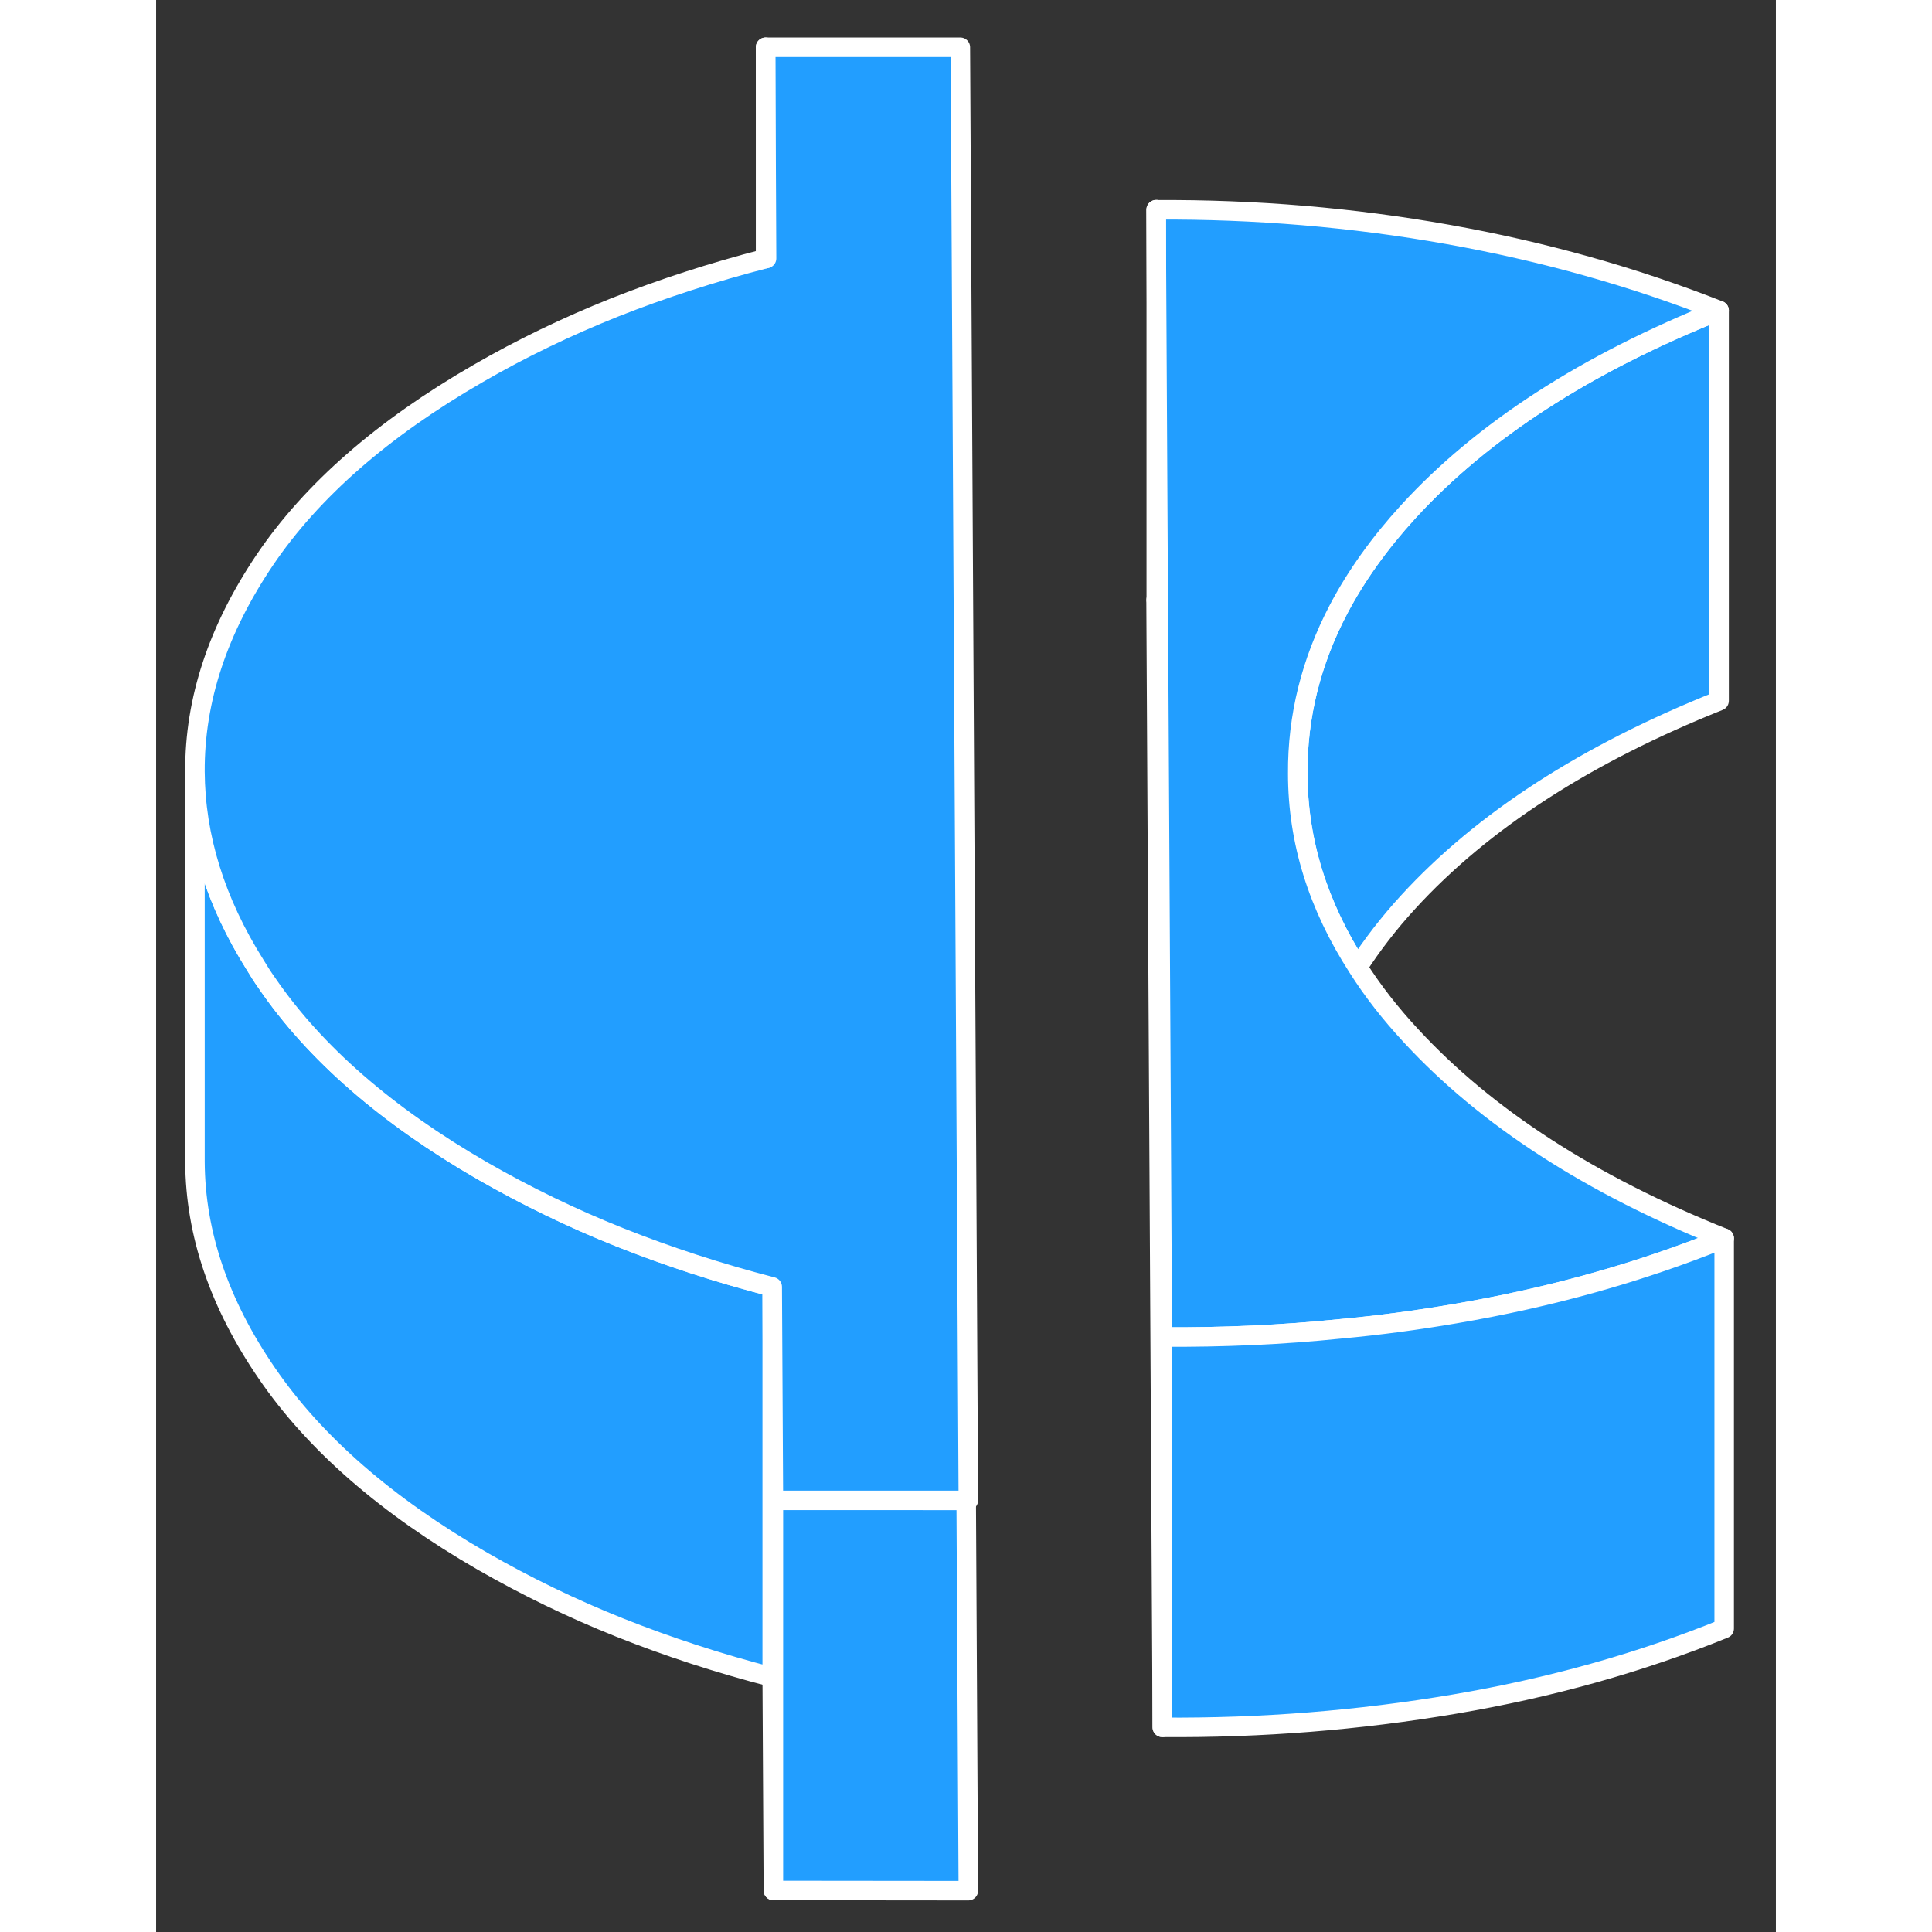 <svg width="48" height="48" viewBox="0 0 83 99" fill="#229EFF" xmlns="http://www.w3.org/2000/svg" stroke-width="1px" stroke-linecap="round" stroke-linejoin="round"><rect x="0" y="0" width="83" height="99" fill="#333333" stroke="none"/><path d="M51.35 30.752H51.24L51.56 88.512V68.512L51.35 30.752ZM31.57 65.942V85.942L31.63 96.872V76.872L31.57 65.942Z" stroke="white" stroke-linejoin="round"/><path d="M41.62 96.882L31.63 96.872V76.872L41.51 76.882L41.62 96.882Z" stroke="white" stroke-linejoin="round"/><path d="M31.57 65.942V85.942C28.82 85.232 26.22 84.382 23.76 83.402C21.3 82.422 18.96 81.282 16.73 80.002C11.81 77.162 8.13 73.952 5.69 70.392C3.24 66.832 2.01 63.212 1.99 59.542V39.542C2.01 42.892 3.03 46.192 5.08 49.452C5.27 49.772 5.47 50.082 5.69 50.392C8.13 53.952 11.81 57.162 16.73 60.002C18.96 61.282 21.3 62.422 23.76 63.402C26.22 64.382 28.82 65.232 31.57 65.942Z" stroke="white" stroke-linejoin="round"/><path d="M80.09 15.912V35.912C73.28 38.632 67.97 42.062 64.16 46.222C63.16 47.312 62.3 48.432 61.57 49.562C59.54 46.412 58.51 43.112 58.5 39.642C58.48 36.722 59.18 33.912 60.59 31.222C61.49 29.512 62.68 27.842 64.16 26.222C67.97 22.062 73.28 18.632 80.09 15.912Z" stroke="white" stroke-linejoin="round"/><path d="M80.35 63.452C76.04 65.202 71.43 66.492 66.53 67.322C64.6 67.652 62.66 67.912 60.7 68.092C57.69 68.402 54.64 68.532 51.56 68.512L51.35 30.752L51.24 10.752C56.33 10.722 61.31 11.142 66.19 12.012C71.07 12.882 75.7 14.182 80.09 15.912C73.28 18.632 67.97 22.062 64.16 26.222C62.68 27.842 61.49 29.512 60.59 31.222C59.18 33.912 58.48 36.722 58.5 39.642C58.5 43.112 59.54 46.412 61.57 49.562C62.33 50.762 63.24 51.932 64.31 53.082C68.16 57.252 73.5 60.712 80.35 63.452Z" stroke="white" stroke-linejoin="round"/><path d="M80.351 63.452V83.452C76.041 85.202 71.431 86.492 66.531 87.322C61.631 88.152 56.641 88.552 51.56 88.512V68.512C54.641 68.532 57.691 68.402 60.701 68.092C62.661 67.912 64.601 67.652 66.531 67.322C71.431 66.492 76.041 65.202 80.351 63.452Z" stroke="white" stroke-linejoin="round"/><path d="M51.25 10.742V30.742" stroke="white" stroke-linejoin="round"/><path d="M41.62 76.882H31.63L31.57 65.942C28.82 65.232 26.221 64.382 23.761 63.402C21.3 62.422 18.96 61.282 16.73 60.002C11.81 57.162 8.13 53.952 5.69 50.392C5.47 50.082 5.27 49.772 5.08 49.452C3.03 46.192 2.01 42.892 1.99 39.542C1.97 35.862 3.17 32.252 5.57 28.692C7.97 25.142 11.62 21.952 16.511 19.132C18.721 17.852 21.05 16.732 23.5 15.752C25.93 14.792 28.511 13.952 31.23 13.252C31.25 13.252 31.261 13.242 31.28 13.242L31.23 2.422H41.21L41.62 76.882Z" stroke="white" stroke-linejoin="round"/><path d="M31.23 13.252V2.422" stroke="white" stroke-linejoin="round"/></svg>